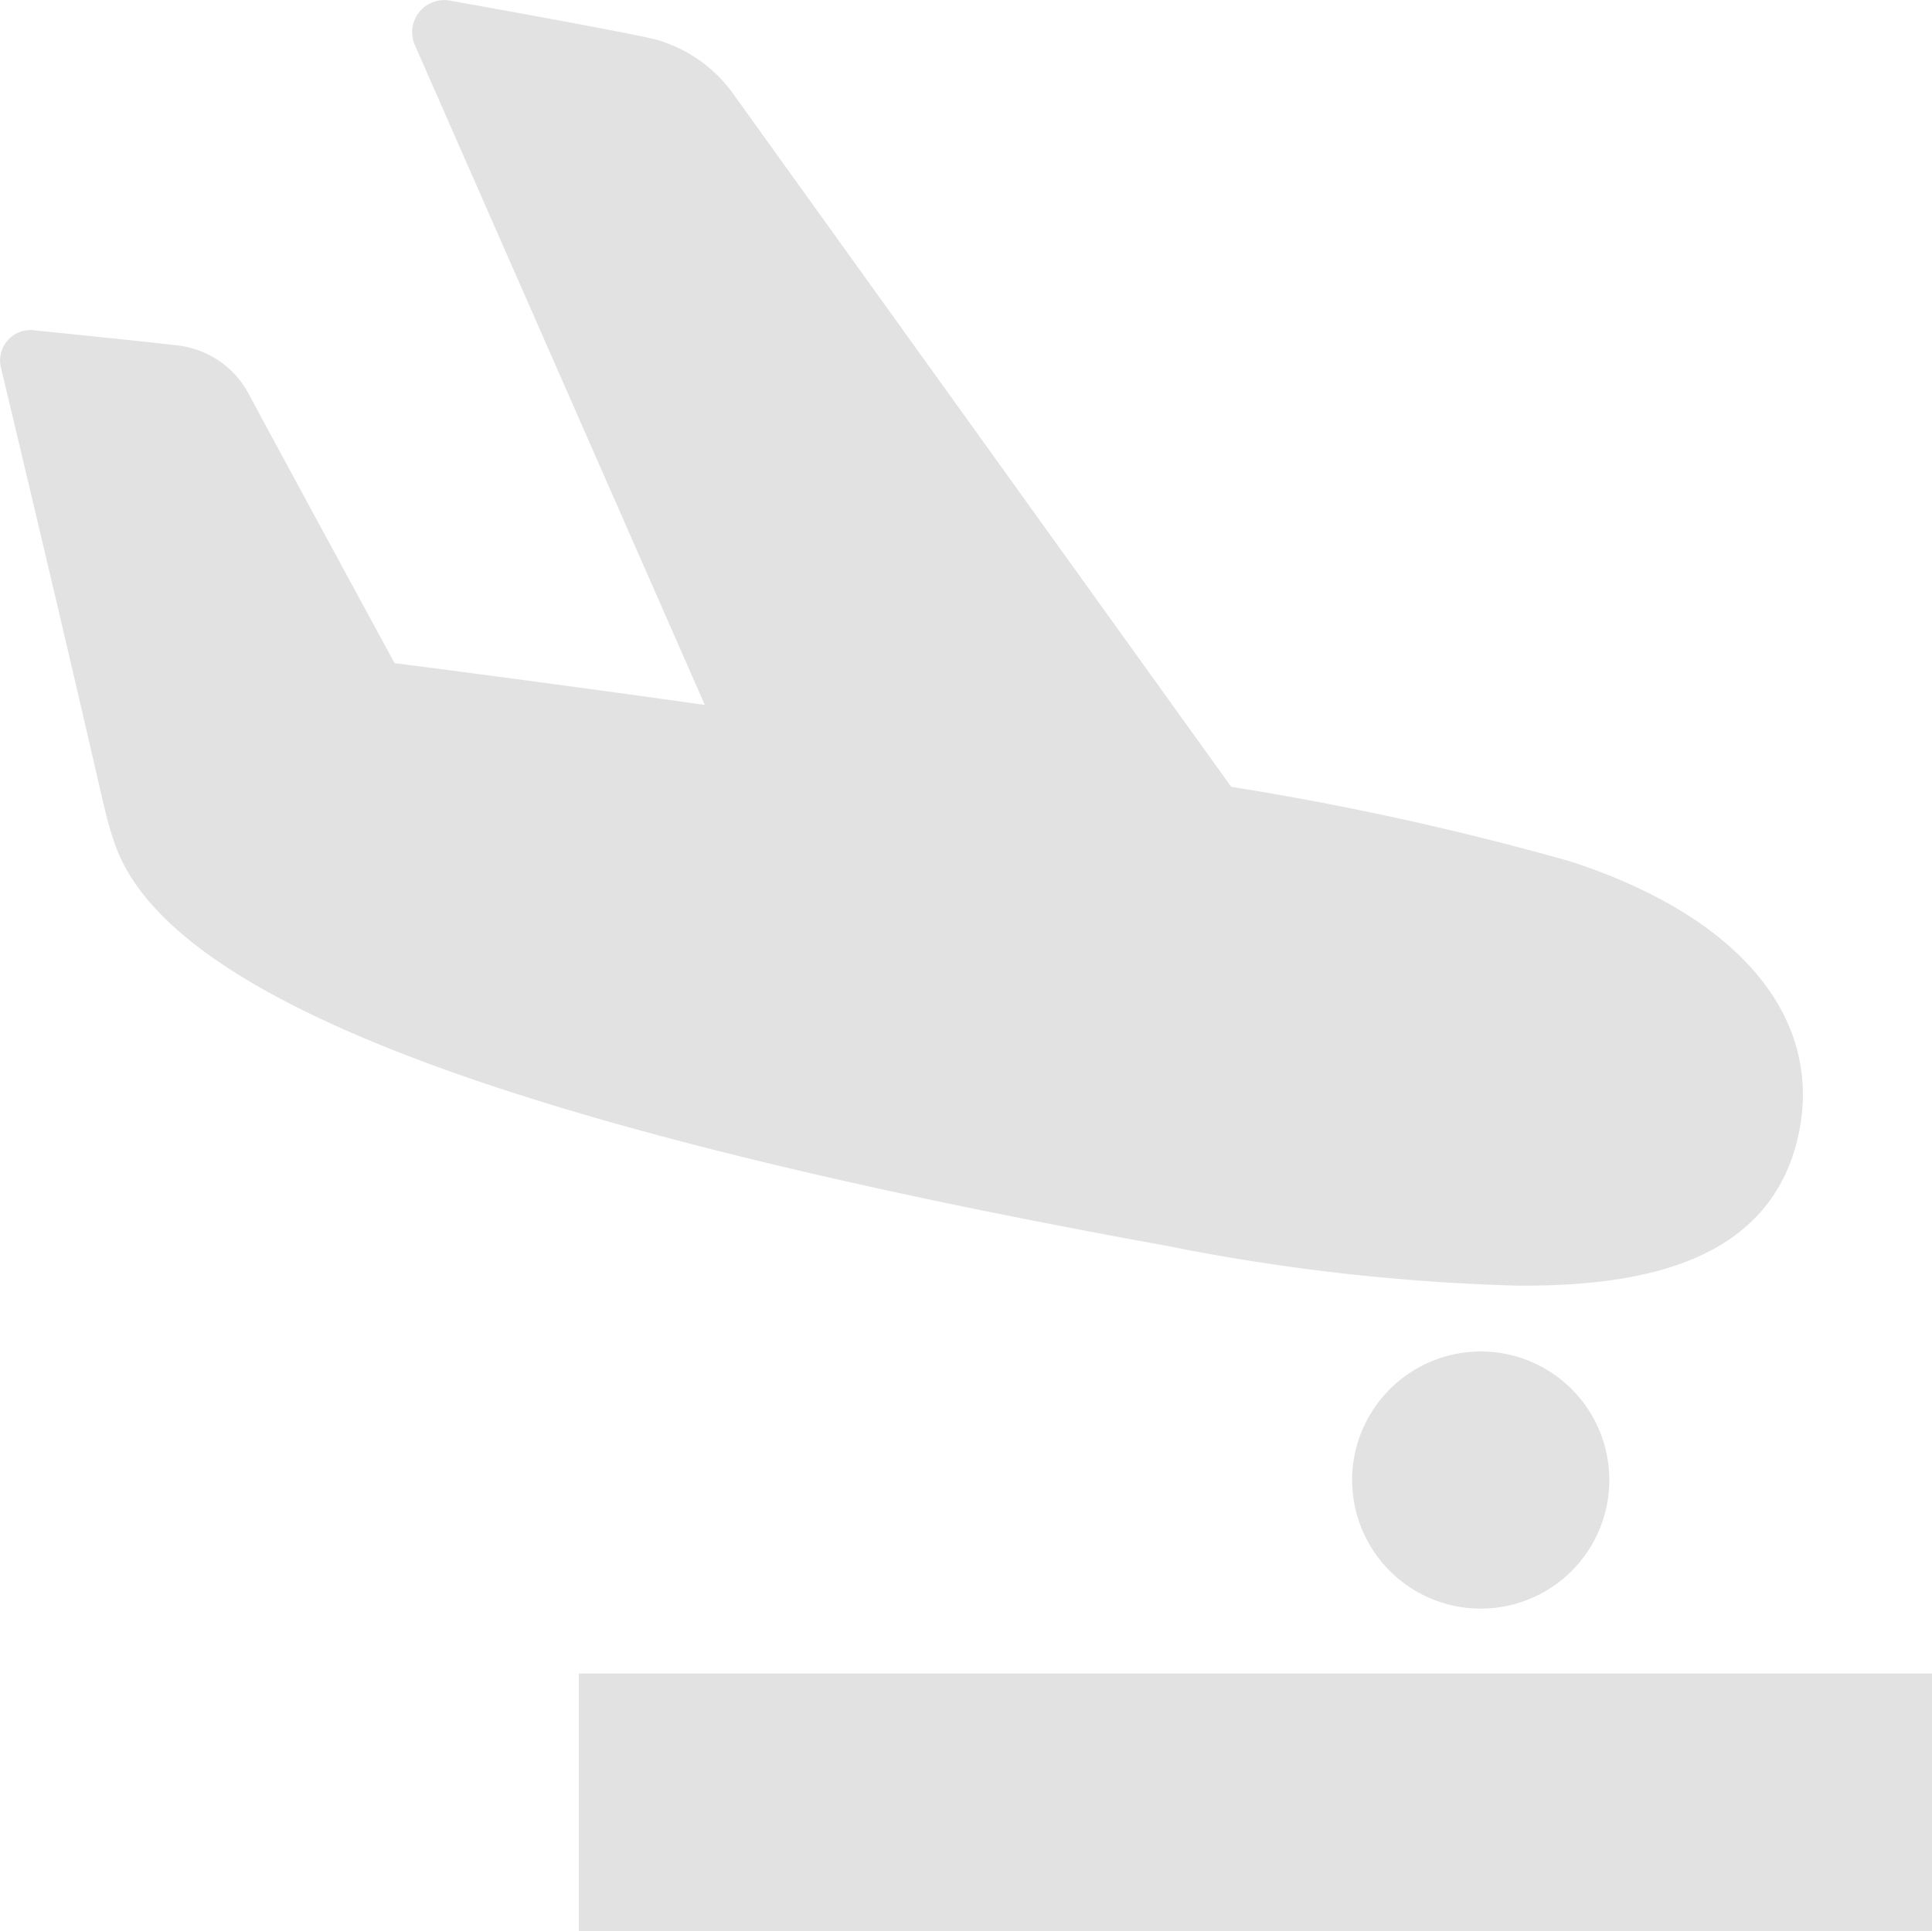 <svg id="Production" xmlns="http://www.w3.org/2000/svg" width="29.464" height="29.456" viewBox="0 0 29.464 29.456">
  <g id="Group_1841" data-name="Group 1841">
    <path id="Path_1278" data-name="Path 1278" d="M25.21,21.658c1.582,0,3.723-.227,4.223-2.19.465-1.826-.815-3.427-3.458-4.283a44.935,44.935,0,0,0-5.166-1.136L13.186,3.441a2.173,2.173,0,0,0-1.129-.783c-.317-.09-2.689-.516-3.161-.6a.489.489,0,0,0-.536.68L12.781,12.8c-1.8-.254-3.457-.473-4.732-.638-.978-1.8-2.17-4-2.24-4.136a1.415,1.415,0,0,0-1-.7c-.21-.033-2.237-.238-2.237-.238a.465.465,0,0,0-.522.583c1.667,6.977,1.536,6.659,1.722,7.216.781,2.36,5.883,4.317,16.053,6.163A31.536,31.536,0,0,0,25.21,21.658Zm-2.557,2.959a1.961,1.961,0,1,0,1.965-1.956A1.965,1.965,0,0,0,22.652,24.616ZM10.86,27.574V31.5H31.5V27.574Z" transform="translate(-2.032 -2.048)" fill="#e2e2e2"/>
  </g>
</svg>
